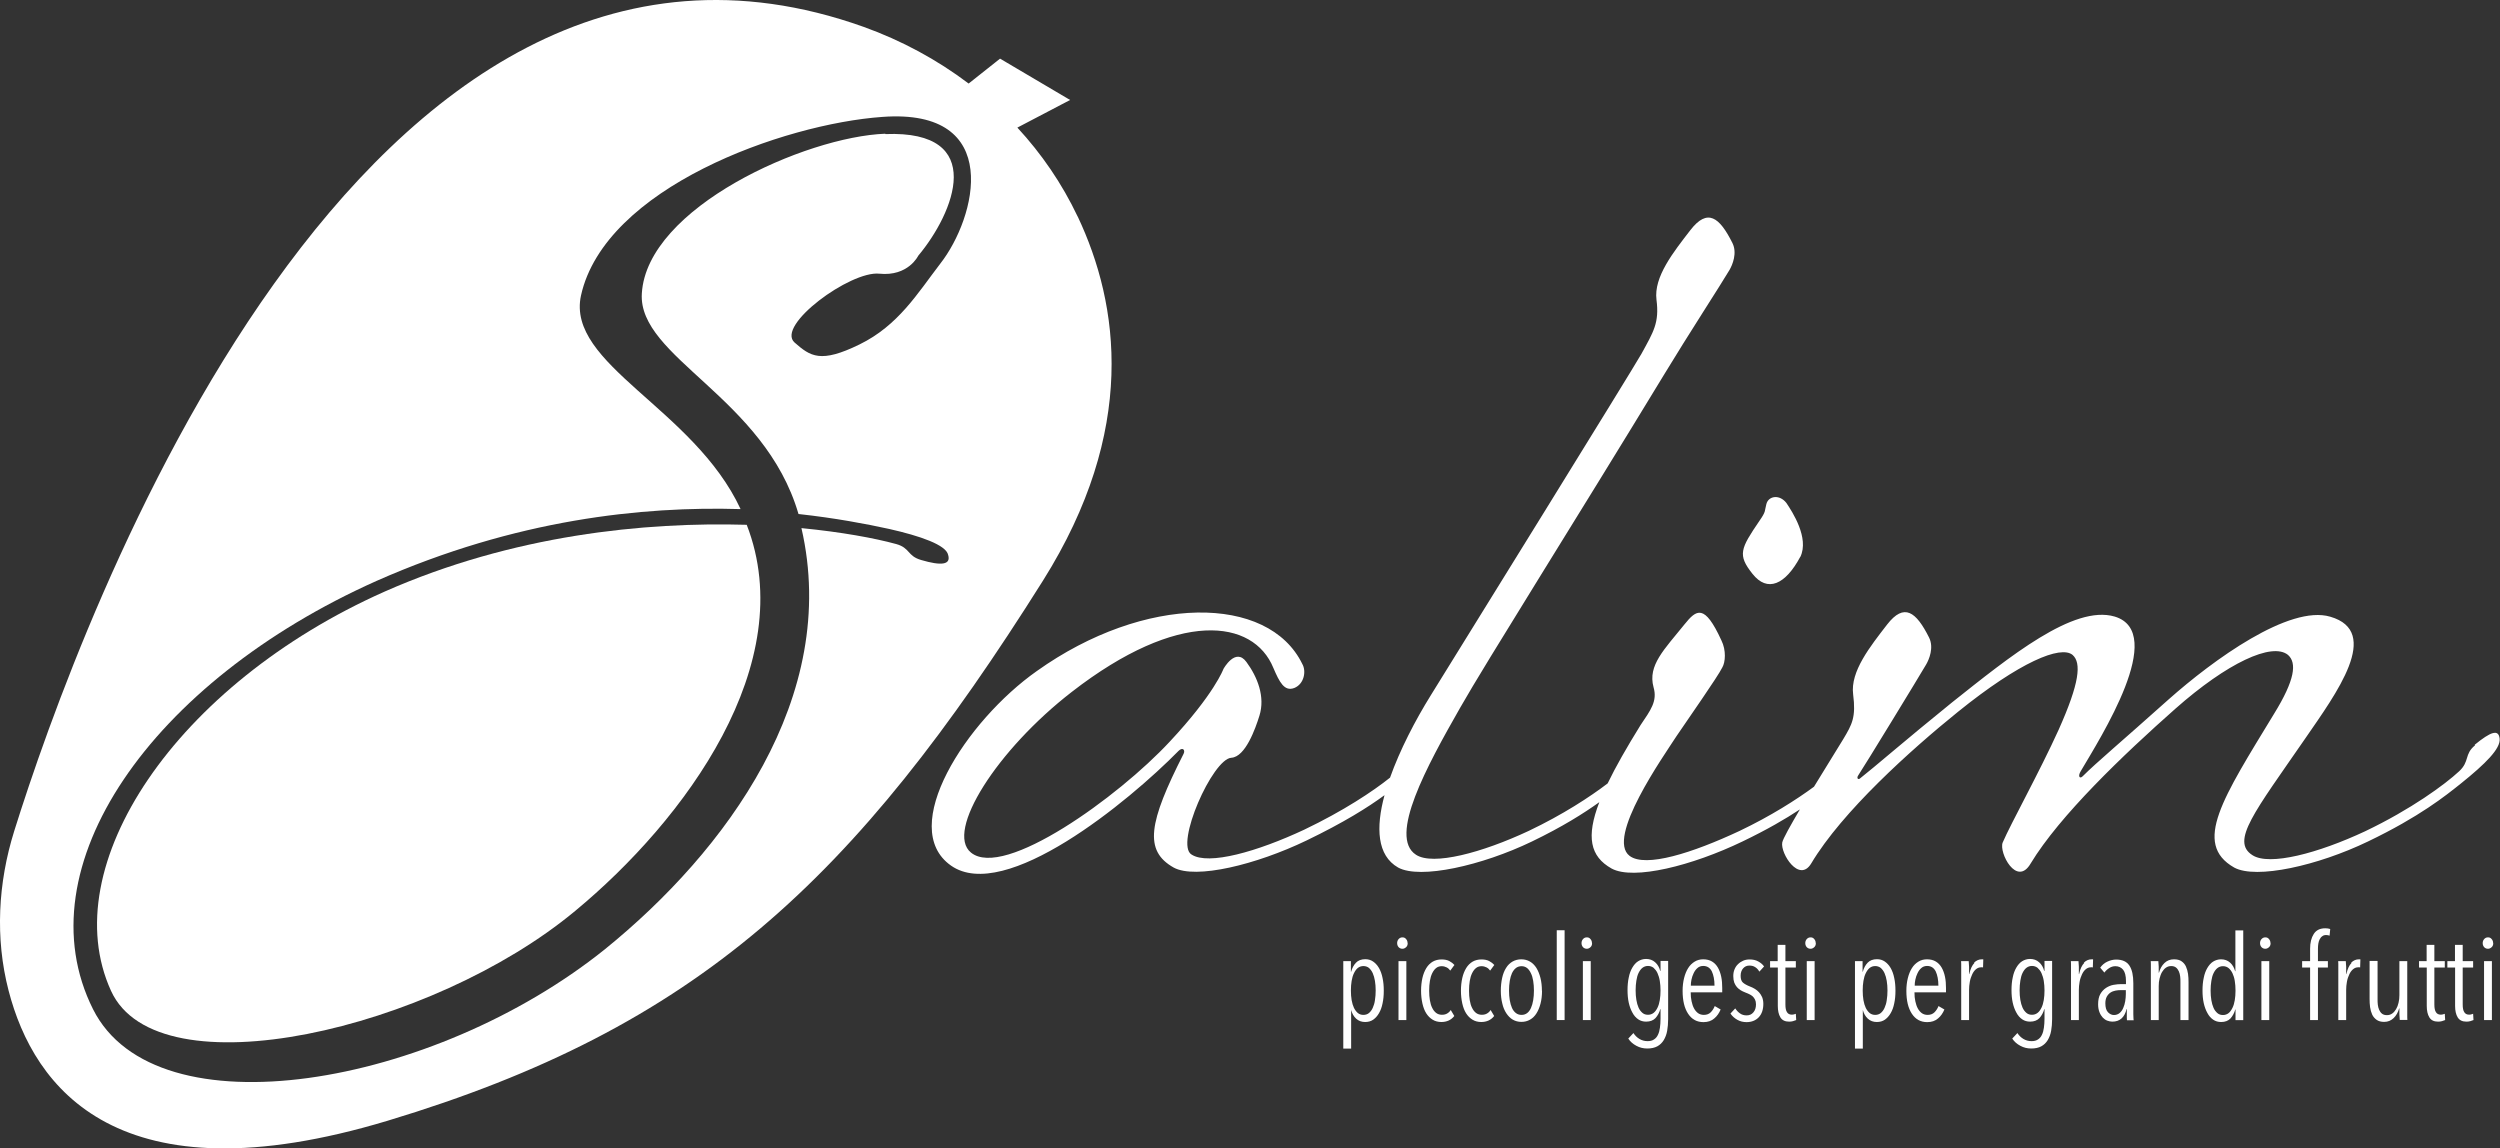 <?xml version="1.0" encoding="UTF-8"?>
<svg id="Livello_2" xmlns="http://www.w3.org/2000/svg" viewBox="0 0 203.79 93.61">
  <rect x="0" y="0" width="203.79" height="93.61" fill="#333333" stroke="none"/>
  <defs>
    <style>
      .cls-1 {
        fill: #fff;
      }
    </style>
  </defs>
  <g id="Livello_1-2" data-name="Livello_1">
    <g>
      <path class="cls-1" d="M146.76,45.39c.73-1.54-.65-3.66-1.14-4.39-.57-.73-1.46-.57-1.63.08-.16.57,0,.57-.57,1.38-1.55,2.28-1.79,2.77-.57,4.31,1.22,1.55,2.68.9,3.9-1.38Z"/>
      <path class="cls-1" d="M201.75,60.76c-.89.73-.41,1.3-1.3,2.12-1.14,1.06-3.9,3.09-7.65,4.88-3.82,1.79-7.81,2.85-9.19,1.95-1.79-1.14.16-3.5,4.31-9.52,2.52-3.66,6.26-8.7,2.03-9.92-3.33-.98-9.52,3.5-13.18,6.75-3.91,3.5-5.86,5.12-7,6.26-.24.24-.41,0-.16-.41,1.63-2.77,7.08-11.31,2.77-12.61-3.34-.98-8.54,3.25-13.26,7-3.82,3.09-6.34,5.29-7.48,6.18-.16.16-.33,0-.16-.24.49-.73,4.96-8.05,5.53-9.03.24-.41.65-1.38.24-2.2-1.06-2.11-2.03-2.85-3.42-1.06-1.38,1.79-3.01,3.82-2.77,5.69.24,1.87-.08,2.44-.81,3.66-.33.55-1.35,2.18-2.38,3.87-1.44,1.06-3.52,2.39-6.08,3.61-3.82,1.79-7.65,3.01-8.95,2.03-1.95-1.46,2.77-8.13,3.82-9.76.98-1.46,3.34-4.8,3.74-5.61.24-.41.33-1.38-.08-2.2-1.38-3.01-2.03-2.52-3.01-1.3-1.63,2.03-3.01,3.33-2.52,5.12.33,1.14-.24,1.87-1.06,3.09-1.14,1.84-2.03,3.4-2.68,4.75-1.44,1.1-3.66,2.55-6.43,3.87-3.82,1.79-7.81,2.85-9.19,1.95-2.28-1.46.89-7.24,3.58-11.96,2.12-3.74,9.52-15.46,16.68-27.25,1.87-3.09,4.72-7.48,5.29-8.46.24-.41.65-1.38.24-2.2-1.06-2.12-2.03-2.85-3.42-1.06-1.38,1.79-3.01,3.82-2.77,5.69s-.24,2.6-1.22,4.39c-.73,1.3-14.64,23.75-17.16,27.82-1.3,2.09-2.54,4.49-3.34,6.74-1.38,1.11-3.83,2.73-6.99,4.24-3.82,1.79-7.81,2.93-9.19,2.03-1.38-.81,1.71-7.81,3.25-7.89,1.14-.08,1.95-2.36,2.28-3.42.49-1.55-.16-3.17-1.06-4.39-.89-1.22-1.87.57-1.87.57,0,0-.73,2.03-4.39,5.94-4.15,4.47-13.5,11.23-16.19,9.03-2.12-1.71,2.12-8.38,8.22-13.1,8.7-6.75,14.8-5.94,16.43-1.95.49,1.14.89,1.95,1.71,1.63.81-.33.98-1.38.65-1.95-2.77-5.69-12.85-5.69-21.64.57-5.78,4.07-11.39,12.77-7,15.86,4.39,3.09,14.48-5.21,18.55-9.35.33-.33.57-.08.41.24-2.85,5.61-3.25,7.89-.81,9.27,1.79.98,6.75-.24,10.82-2.2,3.05-1.47,5.04-2.72,6.37-3.7-.72,2.66-.61,4.92,1.11,5.9,1.79.98,6.83-.16,10.9-2.12,2.49-1.2,4.23-2.3,5.5-3.21-1.09,2.83-.75,4.43,1,5.41,1.79.98,6.59-.24,10.66-2.2,2-.96,3.51-1.84,4.69-2.62-.77,1.31-1.38,2.39-1.44,2.7-.16.89,1.38,3.33,2.36,1.71,2.52-4.23,8.13-9.27,11.96-12.36,5.04-4.07,8.38-5.45,9.35-4.64.73.65.57,2.28-1.14,6.1-1.55,3.42-3.9,7.65-4.56,9.19-.33.81,1.14,3.66,2.28,1.71,2.36-3.9,7.56-8.87,11.79-12.61,4.23-3.74,7.89-5.45,9.19-4.39.73.65.57,2.03-1.14,4.8-4.15,6.83-6.67,10.58-3.25,12.53,1.79.98,6.83-.16,10.9-2.12,4.23-2.03,6.34-3.74,7.57-4.72,2.03-1.63,3.25-2.85,3.17-3.66-.08-.81-.73-.57-2.03.49Z"/>
    </g>
    <g>
      <path class="cls-1" d="M112.8,80.76c0,.37-.03.72-.1,1.03-.06.31-.16.58-.29.8-.13.23-.29.4-.47.53-.19.13-.41.19-.66.19-.29,0-.53-.09-.73-.27-.2-.18-.33-.42-.41-.71h0v3.15h-.64v-7.13h.62v.86h.02c.08-.3.21-.54.39-.73s.44-.29.76-.29c.24,0,.45.06.64.19s.35.31.48.53c.13.23.23.5.29.81.07.31.1.66.1,1.03ZM112.14,80.74c0-.28-.02-.54-.06-.78-.04-.24-.1-.45-.18-.63s-.19-.32-.31-.43c-.13-.1-.28-.15-.45-.15s-.32.05-.45.15c-.13.1-.23.25-.32.43s-.15.39-.19.63-.06.5-.06.78.02.55.06.79.11.46.19.63c.09.18.2.32.32.42s.28.15.45.15.33-.05.45-.15c.12-.1.23-.24.31-.42.08-.18.15-.39.18-.63.04-.25.06-.51.06-.79Z"/>
      <path class="cls-1" d="M114.75,76.88c0,.14-.04.25-.13.33s-.18.13-.3.13c-.12,0-.22-.04-.31-.13-.08-.09-.12-.2-.12-.33s.04-.24.12-.33c.08-.09.18-.14.31-.14s.22.04.3.14c.08.09.12.2.12.33ZM114,83.15v-4.8h.64v4.8h-.64Z"/>
      <path class="cls-1" d="M117.5,83.31c-.27,0-.51-.06-.72-.19s-.38-.3-.52-.52c-.14-.22-.24-.49-.31-.8-.07-.31-.11-.66-.11-1.04s.04-.73.11-1.04c.07-.31.18-.58.32-.81.14-.23.32-.4.52-.52.21-.12.45-.18.72-.18.25,0,.46.04.63.13.17.09.31.2.42.32l-.34.46c-.08-.11-.17-.2-.29-.26s-.25-.1-.41-.1c-.17,0-.33.05-.45.15-.13.1-.23.24-.32.42s-.15.39-.19.63c-.04.24-.06.51-.06.8s.02.54.06.78.1.45.19.62c.08.17.19.31.32.41.13.1.29.15.47.15.16,0,.3-.03.42-.1.12-.07.22-.16.3-.29l.29.49c-.26.33-.61.49-1.07.49Z"/>
      <path class="cls-1" d="M120.75,83.31c-.27,0-.51-.06-.72-.19s-.38-.3-.52-.52c-.14-.22-.24-.49-.31-.8-.07-.31-.11-.66-.11-1.04s.04-.73.11-1.04c.07-.31.18-.58.32-.81.14-.23.32-.4.52-.52.21-.12.45-.18.72-.18.25,0,.46.04.63.13.17.09.31.2.42.32l-.34.46c-.08-.11-.17-.2-.29-.26s-.25-.1-.41-.1c-.17,0-.33.05-.45.15-.13.1-.23.24-.32.42s-.15.39-.19.63c-.04.24-.06.51-.06.8s.02.54.06.78.1.45.19.62c.08.17.19.31.32.41.13.1.29.15.47.15.16,0,.3-.03.42-.1.12-.07.22-.16.3-.29l.29.49c-.26.33-.61.49-1.07.49Z"/>
      <path class="cls-1" d="M125.7,80.76c0,.38-.04.73-.12,1.04-.08.31-.19.58-.33.8-.14.23-.32.4-.53.52-.21.12-.44.18-.7.18s-.49-.06-.7-.18c-.21-.12-.38-.3-.53-.52-.15-.23-.26-.49-.33-.8-.08-.31-.12-.66-.12-1.04s.04-.73.11-1.05.18-.59.32-.81c.14-.23.32-.4.53-.52s.45-.18.71-.18.49.06.7.18c.21.12.39.3.53.52.14.23.25.5.33.81.08.32.12.67.12,1.05ZM125.04,80.75c0-.28-.02-.55-.06-.79-.04-.24-.1-.46-.19-.63-.08-.18-.19-.32-.31-.42-.13-.1-.28-.15-.45-.15s-.33.05-.46.15c-.13.1-.23.24-.32.42-.08.18-.14.39-.18.63-.04.25-.06.51-.06.79s.02.54.06.78.1.45.18.63c.08.18.19.32.32.42.13.1.28.15.46.15s.33-.05.46-.15c.13-.1.23-.24.31-.42s.14-.39.18-.63.06-.5.06-.78Z"/>
      <path class="cls-1" d="M126.9,83.15v-7.32h.64v7.32h-.64Z"/>
      <path class="cls-1" d="M129.78,76.88c0,.14-.04.25-.13.33s-.18.13-.3.13c-.12,0-.22-.04-.31-.13-.08-.09-.12-.2-.12-.33s.04-.24.12-.33c.08-.09.18-.14.31-.14s.22.04.3.14c.08.09.12.2.12.33ZM129.03,83.15v-4.8h.64v4.8h-.64Z"/>
      <path class="cls-1" d="M135.98,83.08c0,.34-.03.66-.08.95-.05.29-.15.54-.28.76-.13.21-.3.38-.52.5-.22.12-.49.18-.82.18s-.61-.07-.89-.22-.5-.34-.66-.59l.42-.45c.13.2.29.36.49.48.2.12.42.18.66.18.21,0,.39-.04.53-.14.14-.09.25-.22.32-.38.08-.16.13-.35.16-.57.03-.22.05-.46.05-.73v-.79h-.02c-.08.29-.21.53-.39.73-.18.19-.44.29-.76.29-.25,0-.46-.06-.65-.19-.19-.13-.35-.31-.47-.54-.13-.23-.23-.5-.3-.81-.07-.31-.1-.66-.1-1.03s.03-.72.1-1.03c.06-.31.16-.58.29-.8.13-.22.28-.4.47-.52s.41-.19.65-.19c.29,0,.54.09.74.27.2.18.34.41.41.7h.03v-.81h.62v4.74ZM135.36,80.75c0-.28-.02-.54-.06-.79-.04-.25-.11-.46-.19-.64s-.2-.32-.32-.43c-.13-.1-.28-.15-.45-.15s-.32.05-.45.15c-.13.1-.23.24-.32.42s-.14.39-.18.63c-.04.25-.06.51-.06.79s.02.54.06.78.1.45.18.63c.08.18.19.32.32.43s.28.15.45.15.32-.05.45-.15.23-.24.32-.42c.09-.18.15-.39.19-.63s.06-.5.06-.79Z"/>
      <path class="cls-1" d="M137.82,80.89c0,.27.02.51.07.73.05.22.11.42.2.58.09.17.2.29.33.39.13.09.29.14.47.14.23,0,.42-.07.56-.21.14-.14.25-.31.33-.51l.48.28c-.12.29-.29.54-.52.73-.23.2-.52.3-.88.3-.54,0-.95-.23-1.25-.68-.3-.45-.45-1.07-.45-1.87,0-.38.04-.72.12-1.04.08-.32.19-.59.33-.81.14-.23.32-.4.53-.53.21-.13.44-.19.7-.19.28,0,.52.06.72.18s.36.29.48.5c.12.21.21.46.27.75s.08.59.08.91v.35h-2.58ZM139.76,80.35c0-.48-.08-.87-.22-1.17-.15-.29-.38-.44-.7-.44-.19,0-.35.06-.47.17-.13.11-.23.25-.31.42-.08.16-.14.34-.18.53-.04.19-.05.35-.05.49h1.94Z"/>
      <path class="cls-1" d="M143.4,79.18c-.08-.14-.19-.26-.32-.34-.13-.09-.29-.13-.48-.13-.21,0-.38.08-.51.23-.13.15-.2.35-.2.6,0,.26.06.45.19.56s.32.22.58.32c.13.05.26.11.39.19s.24.17.34.28c.1.11.18.24.25.39.06.15.1.33.1.55,0,.47-.13.84-.38,1.1s-.59.39-.99.39c-.27,0-.52-.06-.75-.19-.23-.13-.41-.29-.56-.51l.39-.42c.11.17.24.31.39.41.15.11.33.16.54.16.23,0,.41-.08.55-.25.14-.16.21-.38.21-.65,0-.16-.03-.29-.08-.39-.05-.11-.12-.19-.2-.27-.08-.07-.18-.13-.29-.18s-.22-.1-.33-.14c-.12-.05-.24-.1-.35-.17s-.21-.15-.3-.25c-.09-.1-.16-.23-.22-.37-.05-.14-.08-.32-.08-.53s.03-.38.1-.55c.07-.17.16-.31.29-.43.12-.12.26-.21.42-.28.16-.07.33-.1.52-.1.27,0,.5.05.7.16.2.11.36.24.48.41l-.38.42Z"/>
      <path class="cls-1" d="M146.16,83.24c-.1.03-.21.04-.32.04-.34,0-.57-.12-.71-.35s-.21-.54-.21-.93v-3.13h-.63v-.52h.62v-1.33h.63v1.33h.85v.52h-.85v3.01c0,.29.04.5.13.63.08.13.21.2.38.2.06,0,.12,0,.18-.02.06-.02.12-.03.16-.05l.03.51c-.07.03-.16.06-.26.09Z"/>
      <path class="cls-1" d="M148.02,76.88c0,.14-.04.25-.13.33s-.18.13-.3.13c-.12,0-.22-.04-.31-.13-.08-.09-.12-.2-.12-.33s.04-.24.12-.33c.08-.09.18-.14.31-.14s.22.04.3.14c.08.09.12.2.12.33ZM147.28,83.15v-4.8h.64v4.8h-.64Z"/>
      <path class="cls-1" d="M154.51,80.76c0,.37-.03.72-.1,1.03-.06.31-.16.58-.29.8-.13.23-.29.4-.47.53-.19.13-.41.19-.66.19-.29,0-.53-.09-.73-.27-.2-.18-.33-.42-.41-.71h0v3.15h-.64v-7.13h.62v.86h.02c.08-.3.21-.54.39-.73s.44-.29.76-.29c.24,0,.45.06.64.19s.35.31.48.53c.13.23.23.5.29.81.07.31.1.66.1,1.03ZM153.86,80.74c0-.28-.02-.54-.06-.78-.04-.24-.1-.45-.18-.63s-.19-.32-.31-.43c-.13-.1-.28-.15-.45-.15s-.32.05-.45.15c-.13.1-.23.25-.32.43s-.15.39-.19.63-.06.5-.06.78.02.55.06.79.11.46.19.63c.09.18.2.32.32.42s.28.15.45.15.33-.05.45-.15c.12-.1.23-.24.31-.42.08-.18.15-.39.18-.63.04-.25.06-.51.06-.79Z"/>
      <path class="cls-1" d="M156.06,80.89c0,.27.02.51.07.73.05.22.11.42.2.58.09.17.2.29.33.39.13.09.29.14.47.14.23,0,.42-.07.56-.21.14-.14.25-.31.33-.51l.48.28c-.12.29-.29.54-.52.73-.23.2-.52.3-.88.3-.54,0-.95-.23-1.25-.68-.3-.45-.45-1.07-.45-1.87,0-.38.04-.72.12-1.04.08-.32.19-.59.33-.81.14-.23.32-.4.53-.53.21-.13.44-.19.7-.19.28,0,.52.06.72.18s.36.29.48.5c.12.21.21.46.27.75s.08.59.08.91v.35h-2.58ZM158.01,80.35c0-.48-.08-.87-.22-1.17-.15-.29-.38-.44-.7-.44-.19,0-.35.06-.47.17-.13.11-.23.25-.31.42-.08.16-.14.34-.18.53-.04.19-.05.35-.05.49h1.94Z"/>
      <path class="cls-1" d="M160.91,78.48c.19-.19.4-.28.64-.28.05,0,.09,0,.12,0l-.02.66s-.05-.01-.07-.01c-.02,0-.05,0-.08,0-.16,0-.3.05-.43.16-.13.11-.23.25-.31.43-.08.17-.15.37-.19.6s-.06.44-.06.66v2.45h-.64v-3.59c0-.1,0-.21,0-.33,0-.12,0-.24,0-.35,0-.11,0-.22,0-.31,0-.09,0-.17-.01-.22h.62c.01.12.02.28.03.46,0,.18,0,.38,0,.59h.02c.09-.42.23-.72.42-.91Z"/>
      <path class="cls-1" d="M167.28,83.08c0,.34-.03.66-.08.95-.05.29-.15.54-.28.76-.13.21-.3.38-.52.5-.22.12-.49.18-.82.18s-.61-.07-.89-.22-.5-.34-.66-.59l.42-.45c.13.2.29.36.49.48.2.12.42.18.66.18.21,0,.39-.04.53-.14.14-.09.25-.22.32-.38.08-.16.13-.35.16-.57.03-.22.05-.46.05-.73v-.79h-.02c-.08.29-.21.53-.39.73-.18.19-.44.29-.76.29-.25,0-.46-.06-.65-.19-.19-.13-.35-.31-.47-.54-.13-.23-.23-.5-.3-.81-.07-.31-.1-.66-.1-1.03s.03-.72.1-1.03c.06-.31.16-.58.29-.8.13-.22.28-.4.47-.52s.41-.19.65-.19c.29,0,.54.09.74.27.2.18.34.41.41.7h.03v-.81h.62v4.74ZM166.66,80.75c0-.28-.02-.54-.06-.79-.04-.25-.11-.46-.19-.64s-.2-.32-.32-.43c-.13-.1-.28-.15-.45-.15s-.32.05-.45.15c-.13.1-.23.24-.32.42s-.14.39-.18.63c-.04.25-.06.51-.06.79s.02.54.06.78.1.45.18.63c.08.18.19.32.32.43s.28.15.45.15.32-.05.45-.15.23-.24.32-.42c.09-.18.15-.39.19-.63s.06-.5.06-.79Z"/>
      <path class="cls-1" d="M169.86,78.48c.19-.19.4-.28.64-.28.05,0,.09,0,.12,0l-.02.66s-.05-.01-.07-.01c-.02,0-.05,0-.08,0-.16,0-.3.05-.43.16-.13.11-.23.25-.31.43-.08.17-.15.37-.19.6s-.06.44-.06.66v2.45h-.64v-3.59c0-.1,0-.21,0-.33,0-.12,0-.24,0-.35,0-.11,0-.22,0-.31,0-.09,0-.17-.01-.22h.62c.01.12.02.28.03.46,0,.18,0,.38,0,.59h.02c.09-.42.23-.72.42-.91Z"/>
      <path class="cls-1" d="M173.38,83.15c0-.05-.01-.12-.01-.19,0-.08,0-.16,0-.25,0-.09,0-.17,0-.25v-.21h-.02c-.16.68-.55,1.03-1.16,1.03-.14,0-.27-.03-.41-.08-.14-.05-.26-.14-.37-.25-.11-.12-.2-.26-.27-.44-.07-.18-.11-.39-.11-.64,0-.35.06-.63.18-.84s.28-.38.46-.5c.19-.12.39-.21.62-.25s.43-.06.63-.06h.38v-.25c0-.42-.08-.73-.23-.92-.16-.19-.37-.29-.63-.29-.18,0-.35.05-.5.15-.16.1-.29.22-.4.37l-.34-.4c.15-.21.34-.38.58-.49s.48-.17.72-.17c.5,0,.86.16,1.08.49s.32.81.32,1.44v2c0,.06,0,.15,0,.24,0,.1,0,.2,0,.29,0,.1,0,.19.01.28,0,.09.01.16.02.21h-.55ZM173.3,80.71h-.39c-.15,0-.31.01-.46.04-.15.03-.29.08-.41.16-.12.08-.22.19-.3.33-.08.14-.12.33-.12.55,0,.33.07.58.22.73s.31.22.48.22.33-.05.46-.16c.13-.11.23-.25.3-.42.07-.17.13-.35.16-.55s.05-.39.05-.58v-.33Z"/>
      <path class="cls-1" d="M177.74,83.15v-3.1c0-.15,0-.3-.02-.45-.02-.15-.05-.29-.11-.42-.06-.13-.13-.23-.23-.31-.1-.08-.23-.12-.39-.12s-.3.04-.43.13c-.13.09-.23.21-.32.36-.09.15-.15.33-.2.52-.05.2-.07.4-.07.62v2.77h-.64v-3.59c0-.1,0-.21,0-.33,0-.12,0-.24,0-.35,0-.11,0-.22,0-.31,0-.09,0-.17-.01-.22h.62c.01.12.02.27.03.45,0,.17,0,.34,0,.49h.02c.09-.32.24-.59.45-.79.21-.2.46-.3.77-.3.26,0,.47.05.62.16.16.11.28.25.36.43.08.18.14.38.17.6.03.22.04.44.04.66v3.1h-.64Z"/>
      <path class="cls-1" d="M182.23,83.15v-.86h-.02c-.08.29-.21.53-.39.73-.18.19-.44.29-.76.29-.25,0-.46-.06-.65-.19-.19-.13-.35-.31-.47-.54-.13-.23-.23-.5-.3-.81-.07-.31-.1-.66-.1-1.03s.03-.72.1-1.03c.06-.31.16-.58.29-.8.13-.22.28-.4.47-.52s.41-.19.65-.19c.29,0,.54.09.74.27.2.18.33.41.41.7h.02v-3.33h.64v7.32h-.62ZM182.23,80.75c0-.28-.02-.55-.06-.79-.04-.25-.11-.46-.19-.63s-.2-.32-.32-.42c-.13-.1-.28-.15-.45-.15s-.32.05-.45.15c-.13.1-.23.24-.32.42s-.14.39-.18.63c-.04.25-.06.51-.06.79s.02.54.06.78.1.45.18.63c.08.18.19.32.32.43s.28.15.45.15.32-.05.45-.15.23-.25.32-.43c.09-.18.15-.39.19-.63s.06-.5.06-.78Z"/>
      <path class="cls-1" d="M185.09,76.88c0,.14-.04.25-.13.33s-.18.13-.3.13c-.12,0-.22-.04-.31-.13-.08-.09-.12-.2-.12-.33s.04-.24.12-.33c.08-.09.18-.14.31-.14s.22.04.3.14c.08.09.12.2.12.33ZM184.34,83.15v-4.8h.64v4.8h-.64Z"/>
      <path class="cls-1" d="M189.9,76.27c-.1-.03-.19-.05-.28-.05-.13,0-.24.03-.32.1-.09.06-.16.15-.21.25-.05.1-.09.22-.11.35-.02.13-.03.27-.03.41v1.02h.81v.52h-.81v4.28h-.64v-4.28h-.65v-.52h.65v-1.02c0-.49.1-.89.3-1.2s.51-.46.94-.46c.15,0,.28.02.4.06l-.05.53Z"/>
      <path class="cls-1" d="M191.65,78.48c.19-.19.4-.28.64-.28.05,0,.09,0,.12,0l-.02.66s-.05-.01-.07-.01c-.02,0-.05,0-.08,0-.16,0-.3.05-.43.16-.13.11-.23.25-.31.43-.08.17-.15.37-.19.6s-.06.44-.06.66v2.45h-.64v-3.59c0-.1,0-.21,0-.33,0-.12,0-.24,0-.35,0-.11,0-.22,0-.31,0-.09,0-.17-.01-.22h.62c.01.12.02.28.03.46,0,.18,0,.38,0,.59h.02c.09-.42.23-.72.42-.91Z"/>
      <path class="cls-1" d="M193.81,78.35v3.1c0,.15,0,.3.02.45.02.15.05.29.11.42s.13.23.23.31c.1.08.23.12.4.12s.3-.04.43-.13c.13-.09.23-.21.32-.36.09-.15.16-.33.2-.52.05-.2.07-.4.07-.62v-2.77h.64v3.59c0,.1,0,.21,0,.33,0,.12,0,.24,0,.35,0,.11,0,.22,0,.31,0,.1,0,.17.01.21h-.62c-.01-.12-.02-.27-.03-.45,0-.17,0-.34,0-.49h-.02c-.09.32-.24.59-.45.79-.21.2-.46.31-.77.31-.26,0-.47-.06-.62-.17s-.28-.25-.36-.43-.14-.38-.17-.6c-.03-.22-.04-.44-.04-.67v-3.1h.64Z"/>
      <path class="cls-1" d="M199.06,83.24c-.1.03-.21.04-.32.04-.34,0-.57-.12-.71-.35s-.21-.54-.21-.93v-3.13h-.63v-.52h.62v-1.33h.63v1.33h.85v.52h-.85v3.01c0,.29.04.5.13.63.08.13.21.2.38.2.06,0,.12,0,.18-.02.06-.02.12-.03.16-.05l.03.51c-.07.03-.16.06-.26.09Z"/>
      <path class="cls-1" d="M201.37,83.24c-.1.03-.21.04-.32.04-.34,0-.57-.12-.71-.35s-.21-.54-.21-.93v-3.13h-.63v-.52h.62v-1.33h.63v1.33h.85v.52h-.85v3.01c0,.29.04.5.13.63.08.13.21.2.38.2.06,0,.12,0,.18-.02.06-.02.12-.03.16-.05l.03.51c-.07.03-.16.06-.26.09Z"/>
      <path class="cls-1" d="M203.24,76.88c0,.14-.04.25-.13.33s-.18.13-.3.13c-.12,0-.22-.04-.31-.13-.08-.09-.12-.2-.12-.33s.04-.24.12-.33c.08-.09.18-.14.31-.14s.22.04.3.14c.08.09.12.2.12.33ZM202.49,83.15v-4.8h.64v4.8h-.64Z"/>
    </g>
    <g>
      <path class="cls-1" d="M87.85,17.66c-1.28-2.7-2.95-5.13-4.92-7.26l-.13.07h0s4.43-2.32,4.43-2.32l-5.71-3.37-2.56,2.03c-2.58-1.95-5.47-3.51-8.56-4.62C29.27-12.5,6.43,50.9,1.16,67.74c-1.32,4.22-1.57,8.73-.46,13.01,2.05,7.92,8.91,17.23,30.89,10.61,25.19-7.59,38.03-19.53,53.43-44.03,7.7-12.25,6.23-22.49,2.83-29.68ZM72.17,10.9c-6.51.24-19.44,6.02-19.85,13.02-.33,5.21,10,8.46,12.77,17.98,3.01.33,5.53.81,7.4,1.22,2.52.57,4.64,1.3,4.8,2.12.24.81-.57.89-2.2.41-1.14-.33-.89-.98-2.03-1.3-1.79-.49-4.47-.98-7.73-1.3,3.17,13.75-6.18,26.36-16.02,34.33-13.99,11.23-36.6,15.13-41.73,4.88-5.78-11.55,4.72-26.68,23.1-34.9,11.39-5.04,21.72-6.1,29.69-5.86-3.82-8.22-14.23-11.79-13.01-17.41,1.95-8.79,16.51-13.99,24.57-14.56,9.92-.73,7.65,8.22,4.72,11.96-1.87,2.44-3.42,5.04-6.59,6.59-3.17,1.55-3.99.98-5.29-.16-1.55-1.38,4.55-5.86,6.91-5.61,2.36.24,3.17-1.46,3.17-1.46,2.93-3.5,5.69-10.25-2.68-9.92Z"/>
      <path class="cls-1" d="M31.34,48.23c-17,7.56-26.93,22.37-22.29,32.54,3.82,8.38,26.19,3.17,37.83-6.51,8.95-7.4,18.38-20.17,13.99-31.48-8.3-.24-19.03.81-29.53,5.45Z"/>
    </g>
  </g>
</svg>